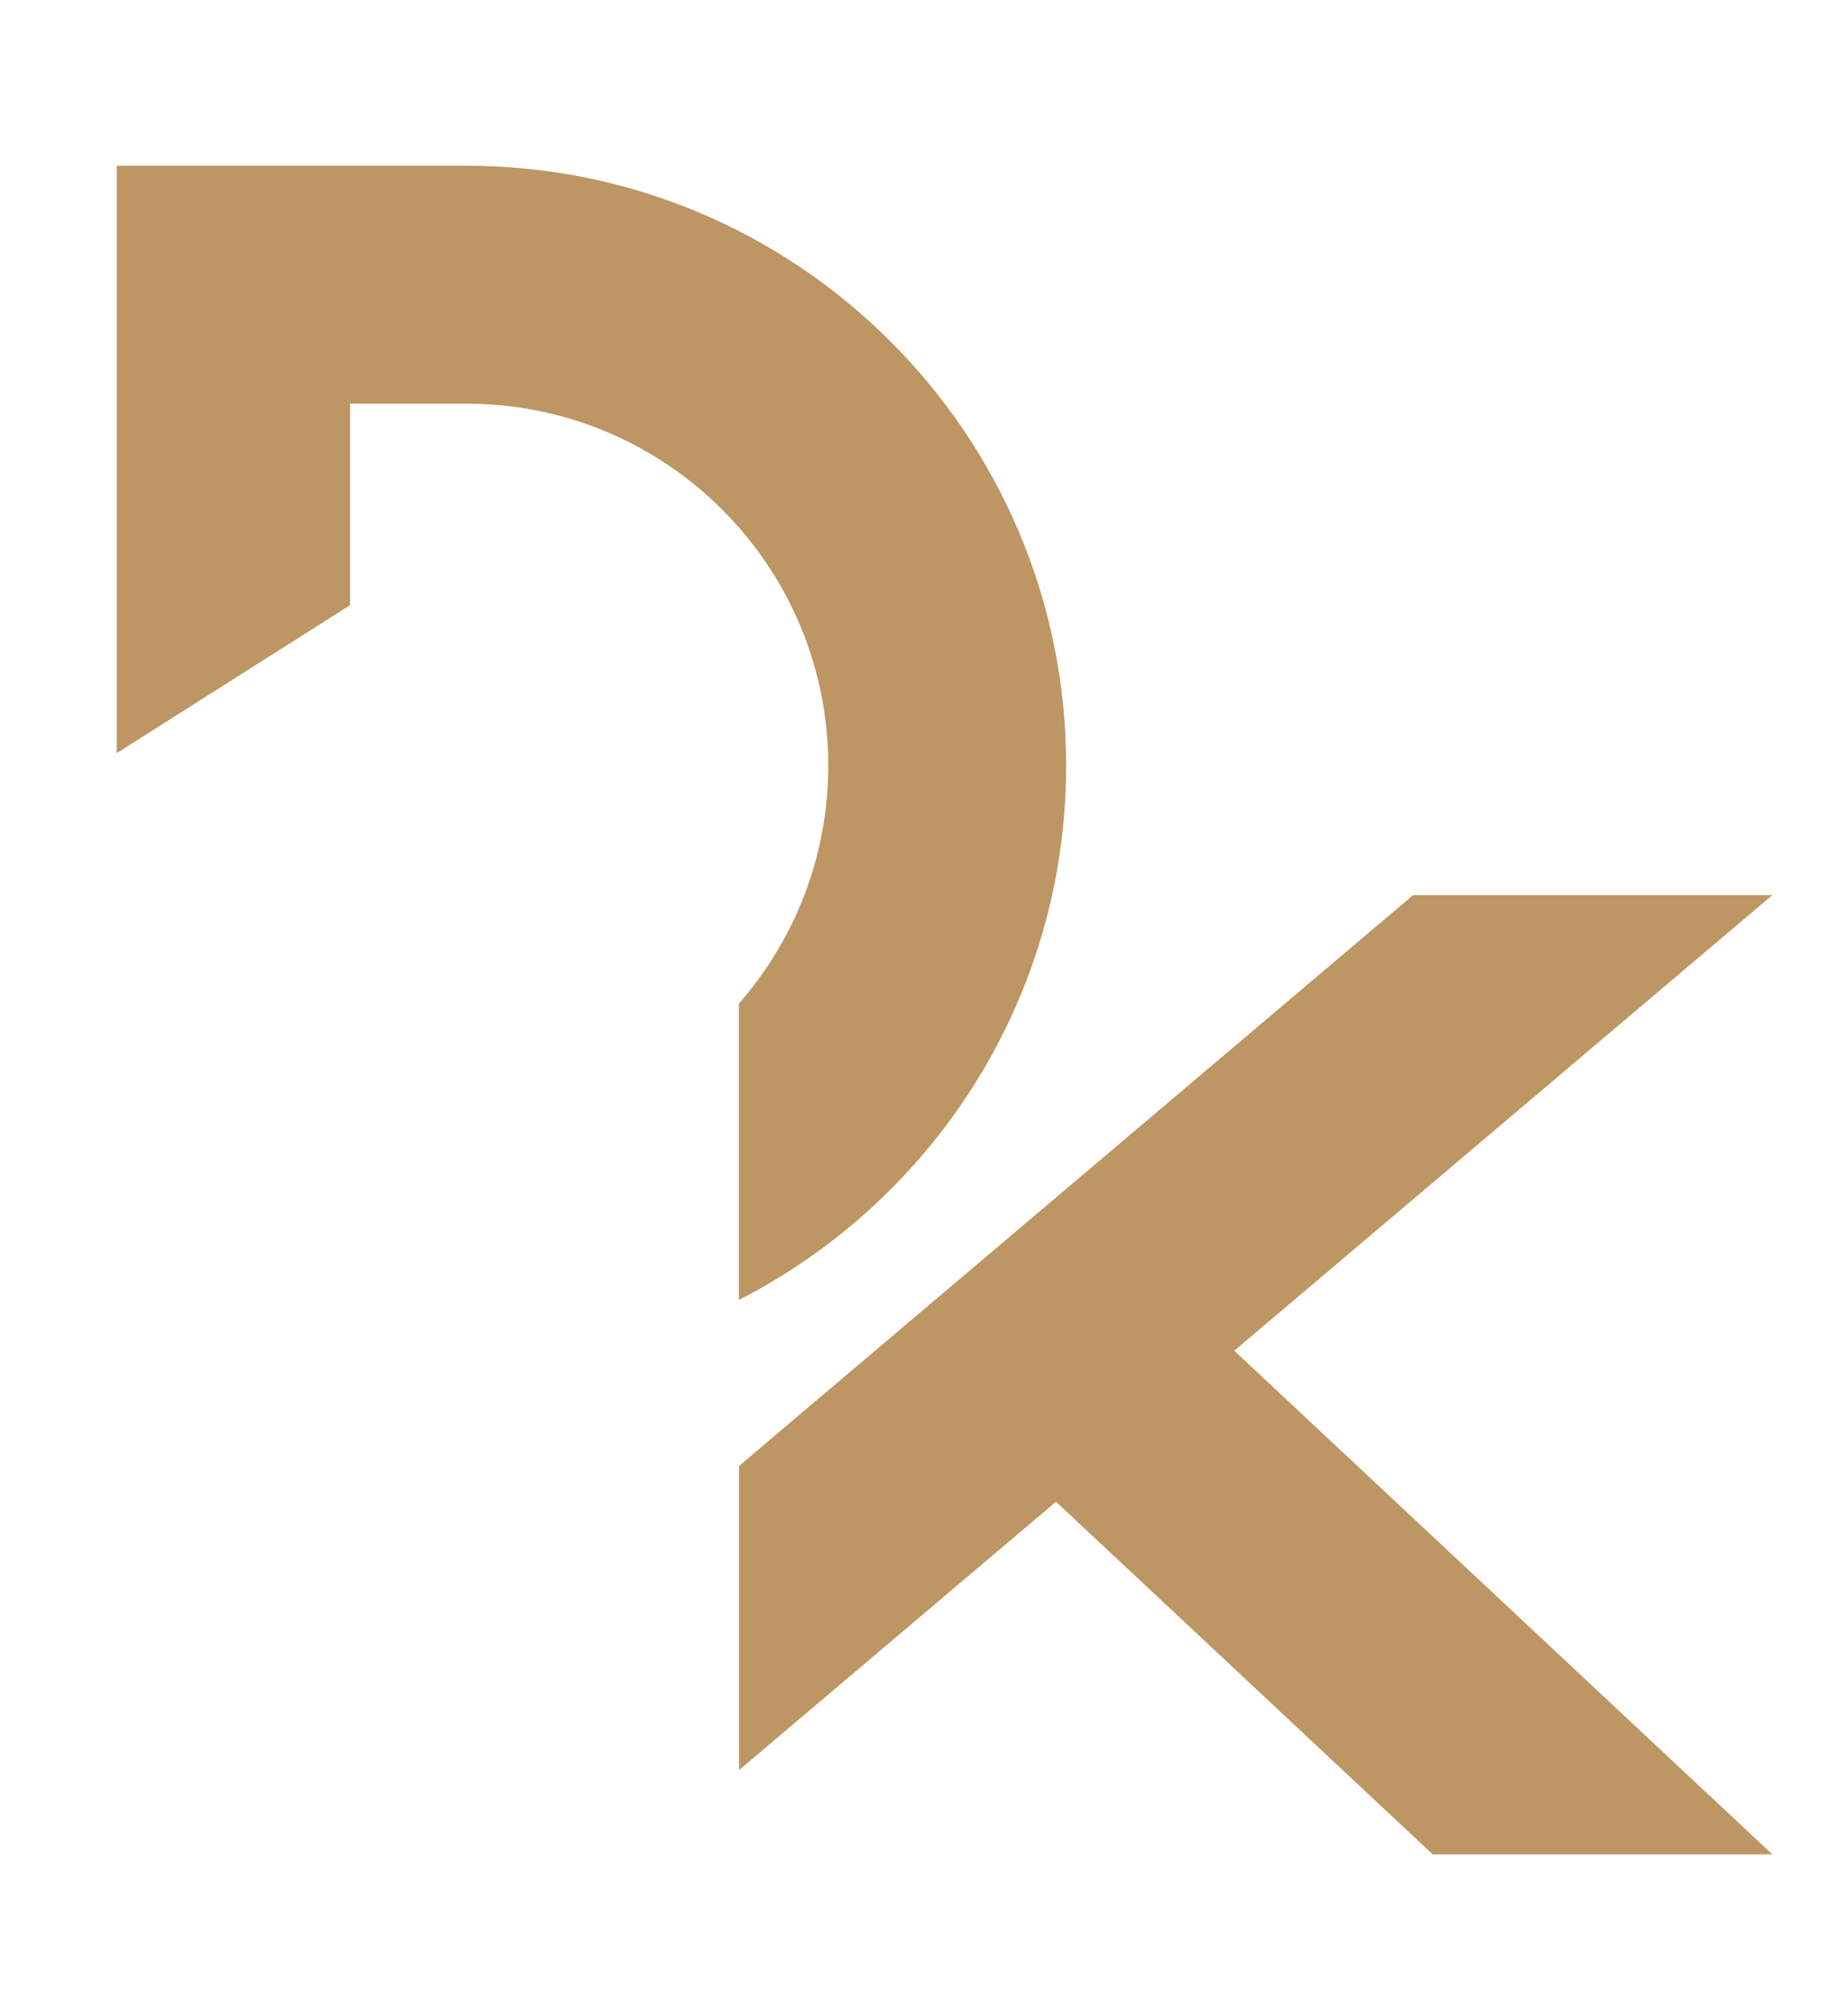 <?xml version="1.0" encoding="utf-8"?>
<!-- Generator: Adobe Illustrator 16.0.0, SVG Export Plug-In . SVG Version: 6.00 Build 0)  -->
<!DOCTYPE svg PUBLIC "-//W3C//DTD SVG 1.1//EN" "http://www.w3.org/Graphics/SVG/1.1/DTD/svg11.dtd">
<svg version="1.1" id="Layer_1" xmlns="http://www.w3.org/2000/svg" xmlns:xlink="http://www.w3.org/1999/xlink" x="0px" y="0px"
	 width="46px" height="50px" viewBox="0 0 56 60" enable-background="new 0 0 56 60" xml:space="preserve">
<g>
	<polygon fill="#bd9663" points="53.706,26.683 42.82,26.683 22.394,43.975 22.394,53.189 32,45.059 43.414,55.74 53.706,55.74 
		37.402,40.484 	"/>
	<path fill="#bd9663" d="M14.134,4.586h-3.525h-7.07v17.793l7.07-4.481v-6.104h3.525c6.056,0,10.965,4.91,10.965,10.965
		c0,2.761-1.023,5.281-2.708,7.208v8.979c5.884-3.009,9.916-9.125,9.916-16.187C32.308,12.723,24.171,4.586,14.134,4.586"/>
</g>
</svg>
